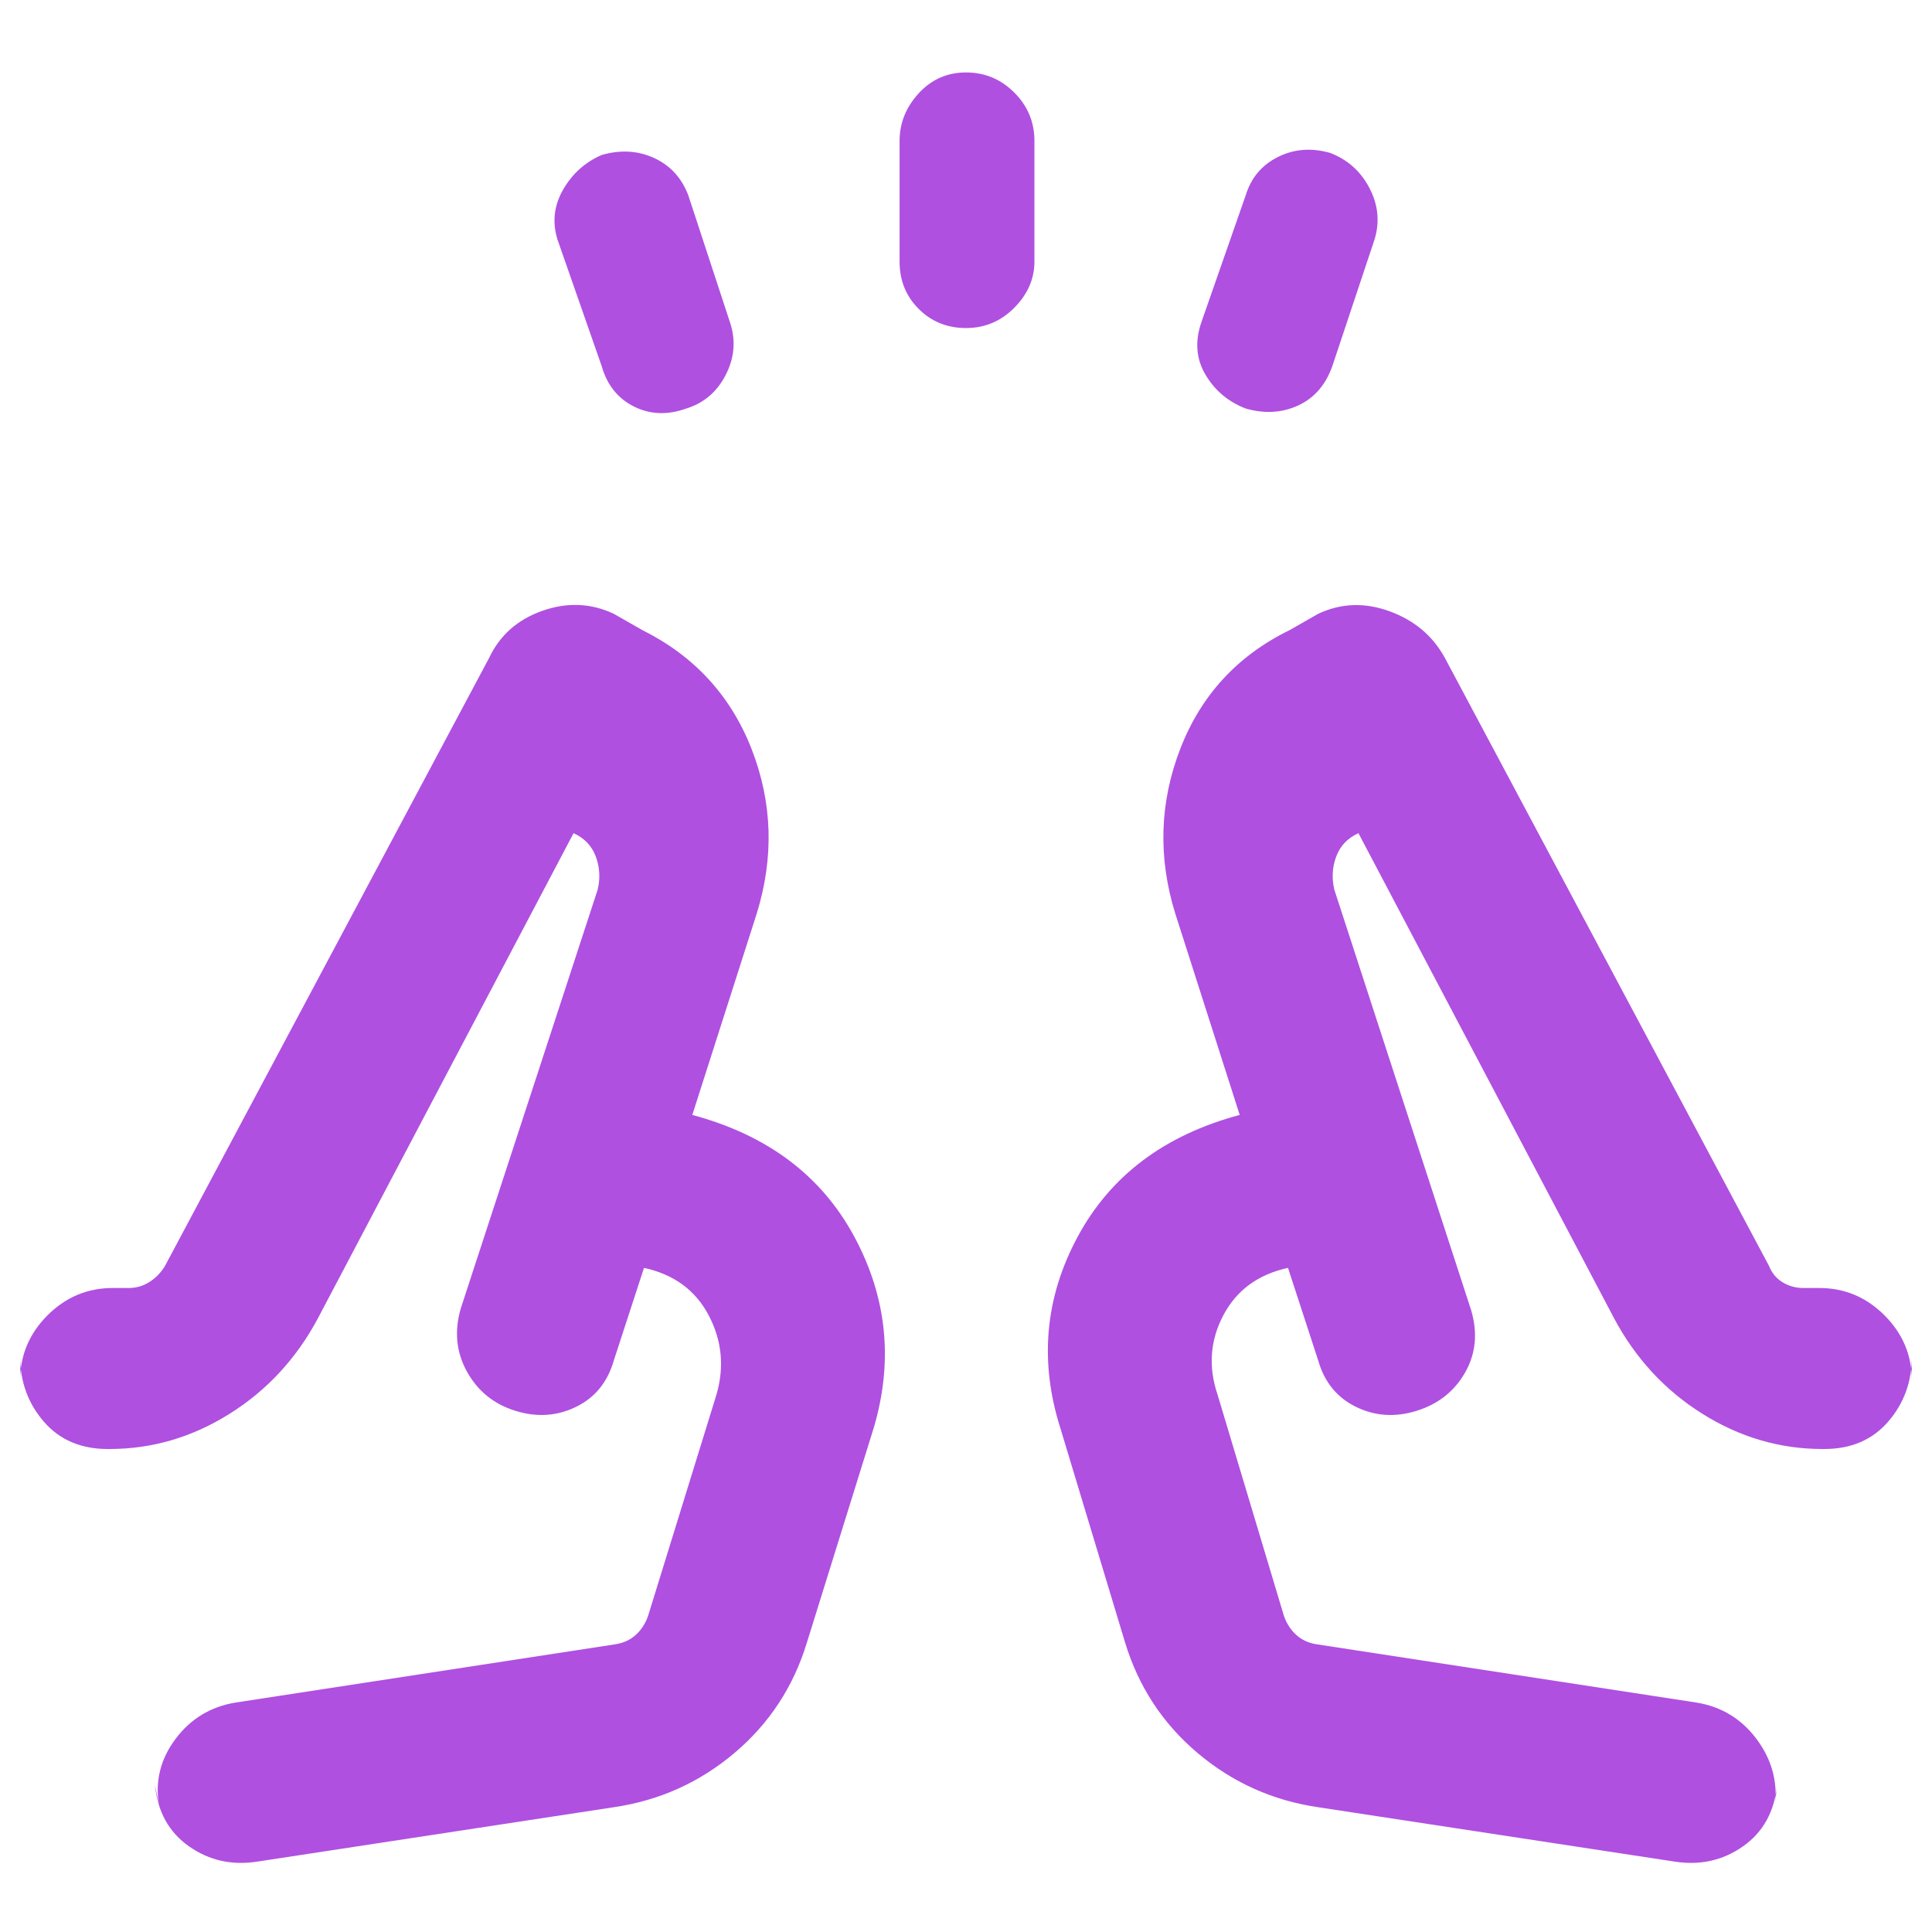 <svg xmlns="http://www.w3.org/2000/svg" height="48" viewBox="0 -960 960 960" width="48"><path fill="rgb(175, 80, 225)" d="m299-778-22-63q-4-13 2.85-24.85Q286.7-877.69 299-883q14-4 26 1.5t17 18.5l21 64q4 13-2.5 25.5T341-757q-14 5-26-1t-16-20Zm148-52v-60q0-13.27 9.5-23.63Q466-924 480-924t24 10q10 10 10 24v60q0 12.83-10 22.92Q494-797 480-797t-23.5-9.5Q447-816 447-830Zm150 30 22-63q4-13 16-19t26-2q13 5 19.5 17.5T683-841l-21 63q-5 14-17 19.5t-26 1.5q-13-5-20-16.81-7-11.81-2-26.19ZM128-35q-19 3-34-7.5T77-73l2 10q-3-18 8.25-32.98Q98.5-110.96 117-114l189-29q6-1 10.02-4.73 4.03-3.73 5.98-9.27l34-110q6-20.7-3.86-39.43Q342.28-325.15 320-330l-15 46q-4.62 16.16-18.81 23.08Q272-254 256-259t-24-19.5q-8-14.5-3-31.5l68-208q2-8.62-1-16.5-3-7.88-11-11.5L158-305q-16 30-43.9 47.5Q86.19-240 54.46-240h-1q-19.9 0-31.68-13.59Q10-267.19 10-286v12q0-18.81 13.59-32.41Q37.19-320 56-320h8q5.57 0 10.28-3 4.72-3 7.72-8l161-302q8-17 26.5-23.5T305-655l14 8q38.91 19.37 54.46 59.18Q389-548 376-506l-32 100q56 15 80.5 60.5T434-250l-33 106q-10 33-36 55t-60 27L128-35Zm527-27q-34-5-60-27t-36-55l-32-106q-16-50 8.5-95.5T616-406l-32-100q-13-41.97 2.5-81.99Q602-628 641-647l14-8q17-8 35.5-1.25T718-633l161 302q2.14 5.38 6.81 8.19Q890.49-320 896-320h8q18.81 0 32.41 13.59Q950-292.81 950-274v-12q0 18.81-11.78 32.41Q926.44-240 906.54-240h-1q-31.73 0-59.64-17.5Q818-275 802-305L675-546q-8 3.62-11 11.5t-1 16.5l68 209q5 17-3 31t-24 19q-16 5-30.19-1.92Q659.62-267.84 655-284l-15-46q-22.28 4.85-32.14 23.57Q598-287.7 605-267l33 110q1.95 5.54 5.98 9.27Q648-144 654-143l189 29q18.5 3.04 29.75 18.02T882-63l1-10q-2 20-17 30.5T832-35L655-62Zm-15-268Zm-320 0Zm-64 71Zm448 0Z"/></svg>